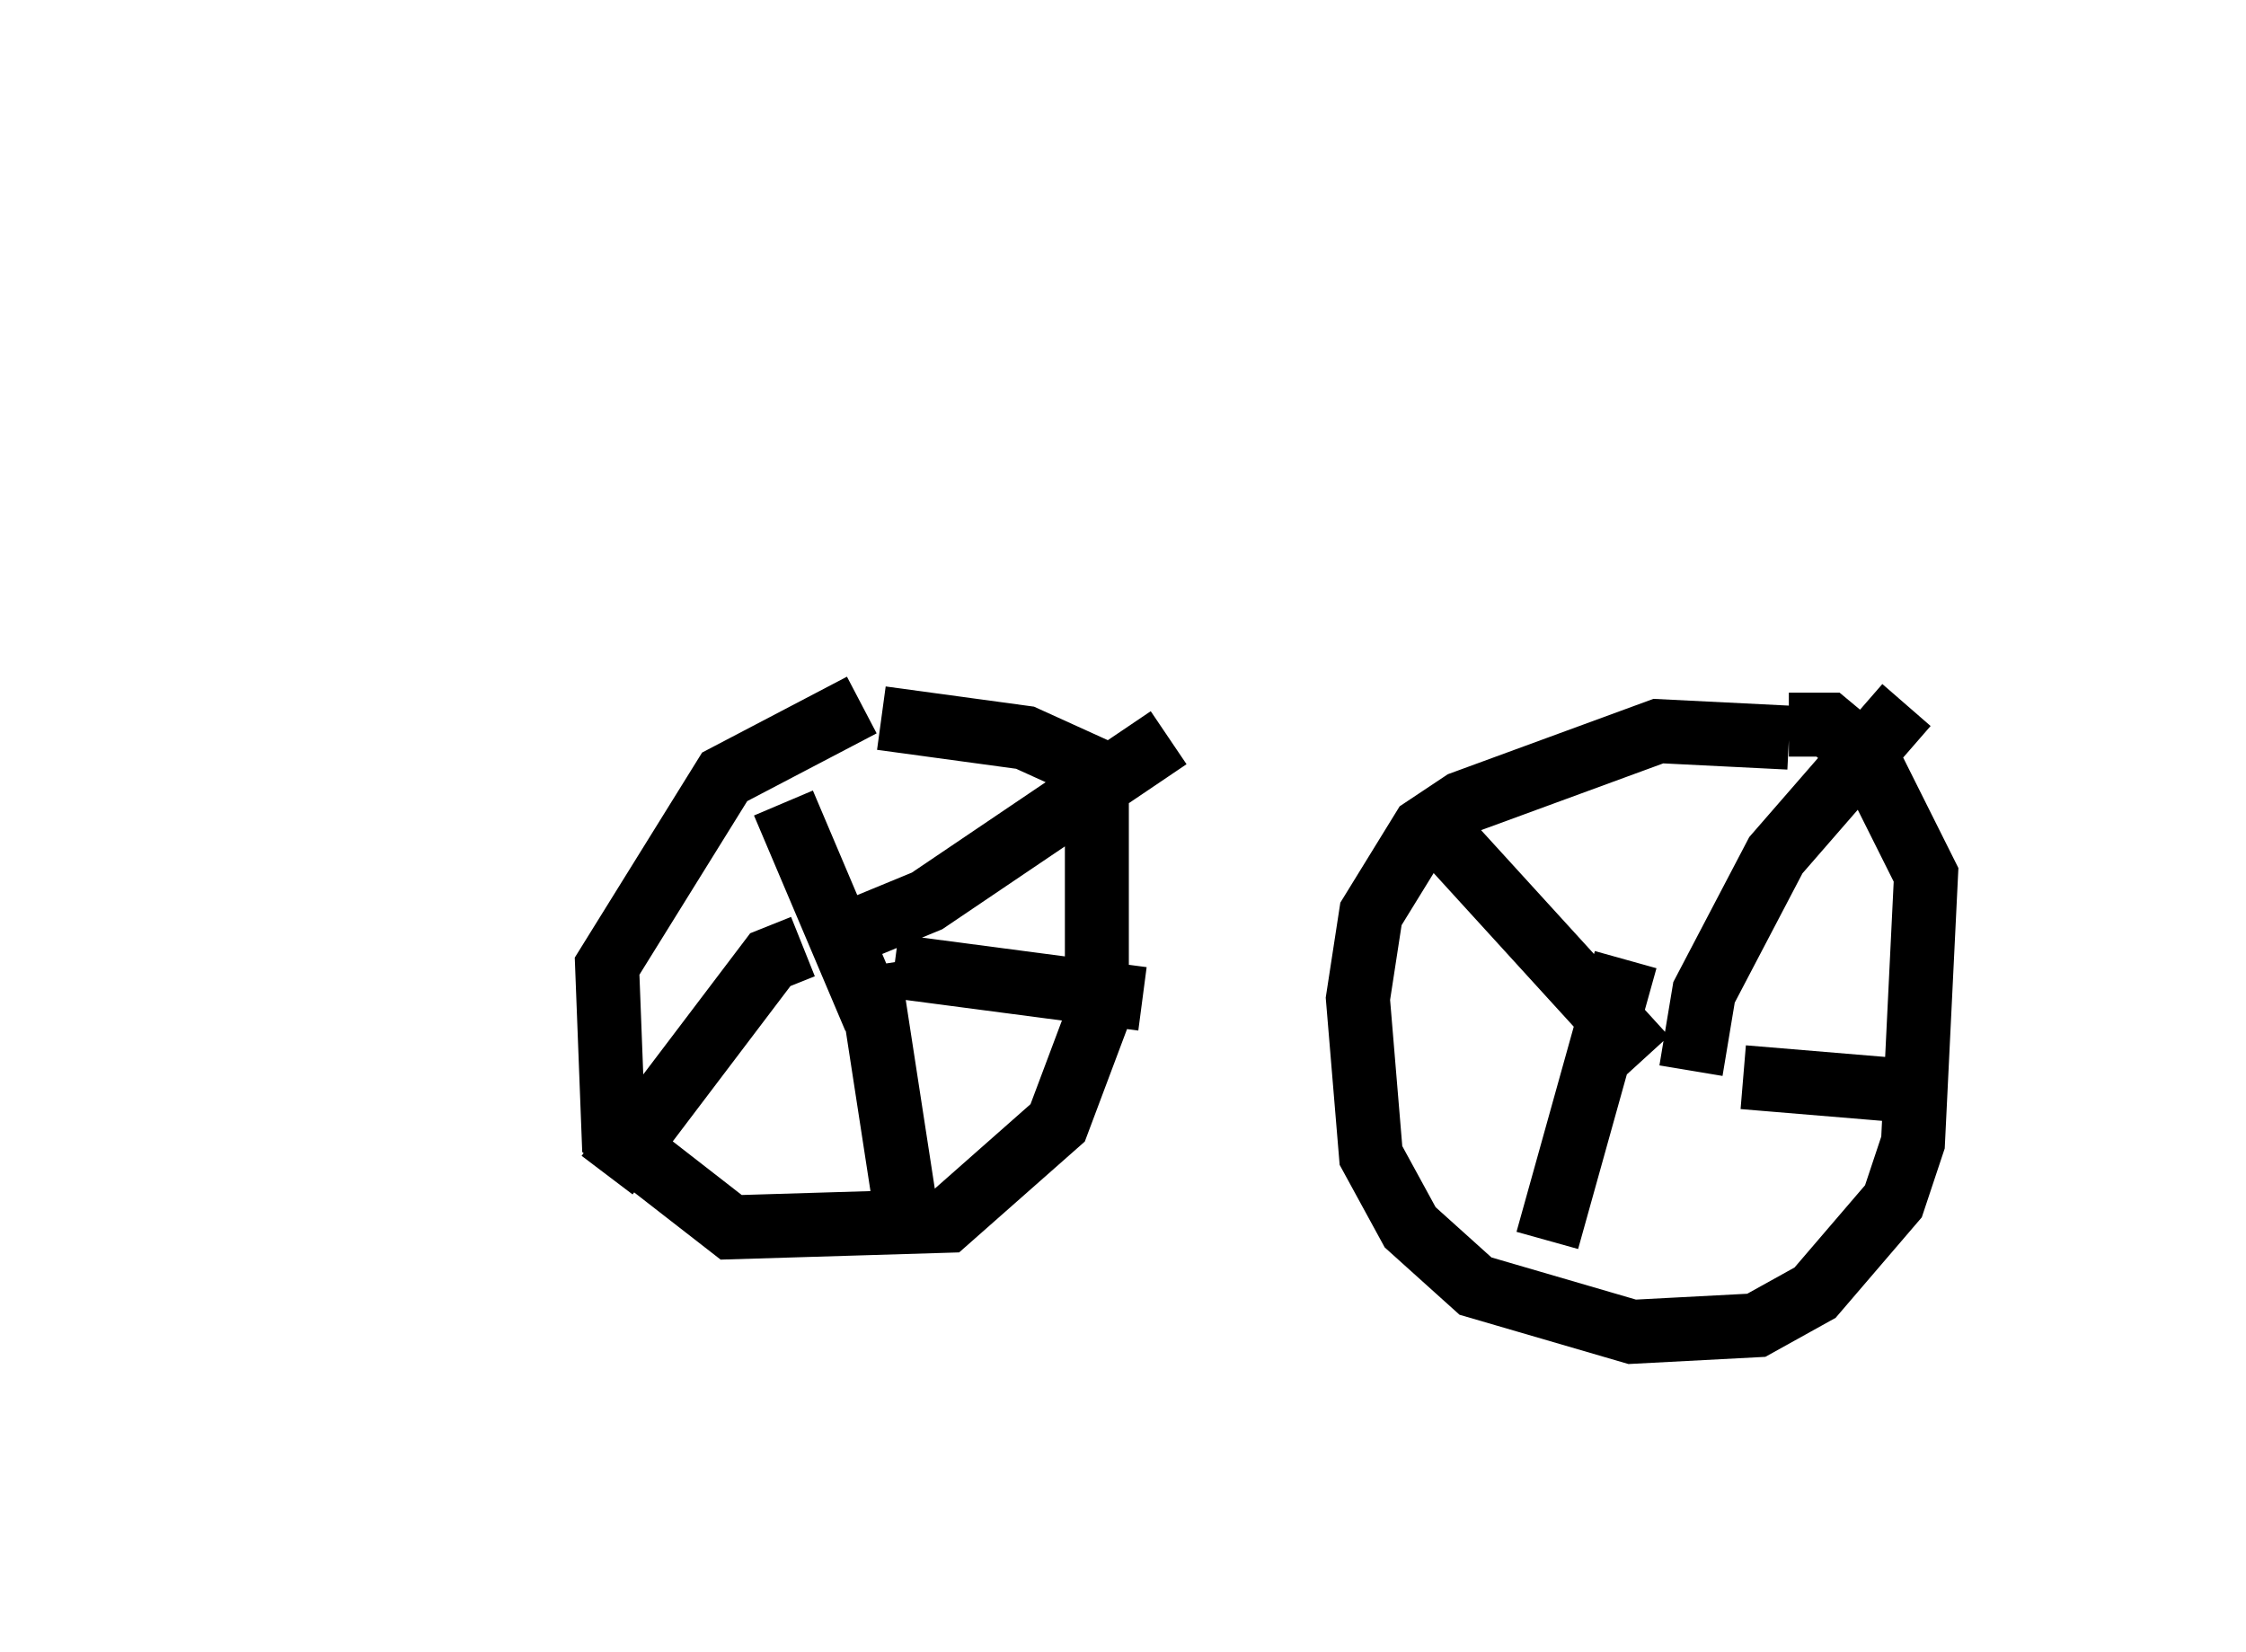 <?xml version="1.0" encoding="utf-8" ?>
<svg baseProfile="full" height="25.823" version="1.1" width="35.113" xmlns="http://www.w3.org/2000/svg" xmlns:ev="http://www.w3.org/2001/xml-events" xmlns:xlink="http://www.w3.org/1999/xlink"><defs /><rect fill="white" height="25.823" width="35.113" x="0" y="0" /><path d="M14.494, 11.329 m-1.021, -0.306 l-2.144, 1.123 -1.838, 2.96 l0.102, 2.654 1.838, 1.429 l3.369, -0.102 1.735, -1.531 l0.613, -1.633 0.0, -3.879 l-1.123, -0.51 -2.246, -0.306 m-1.531, 1.327 l1.429, 3.369 m-0.919, -1.123 l1.735, -0.715 3.777, -2.552 m-4.288, 3.573 l3.879, 0.51 m-4.288, -0.51 l0.613, 3.981 m-1.633, -4.288 l-0.51, 0.204 -2.552, 3.369 m18.477, -6.84 l-2.042, -0.102 -3.063, 1.123 l-0.613, 0.408 -0.817, 1.327 l-0.204, 1.327 0.204, 2.45 l0.613, 1.123 1.021, 0.919 l2.45, 0.715 1.94, -0.102 l0.919, -0.51 1.225, -1.429 l0.306, -0.919 0.204, -4.185 l-0.919, -1.838 -0.613, -0.51 l-0.613, 0.0 m-5.41, 1.735 l3.165, 3.471 m0.715, 0.204 l0.204, -1.225 1.123, -2.144 l2.042, -2.348 m-2.552, 5.819 l2.45, 0.204 m-4.288, -2.042 l-1.225, 4.39 m-19.192, -14.394 " fill="none" stroke="black" stroke-width="1" /></svg>